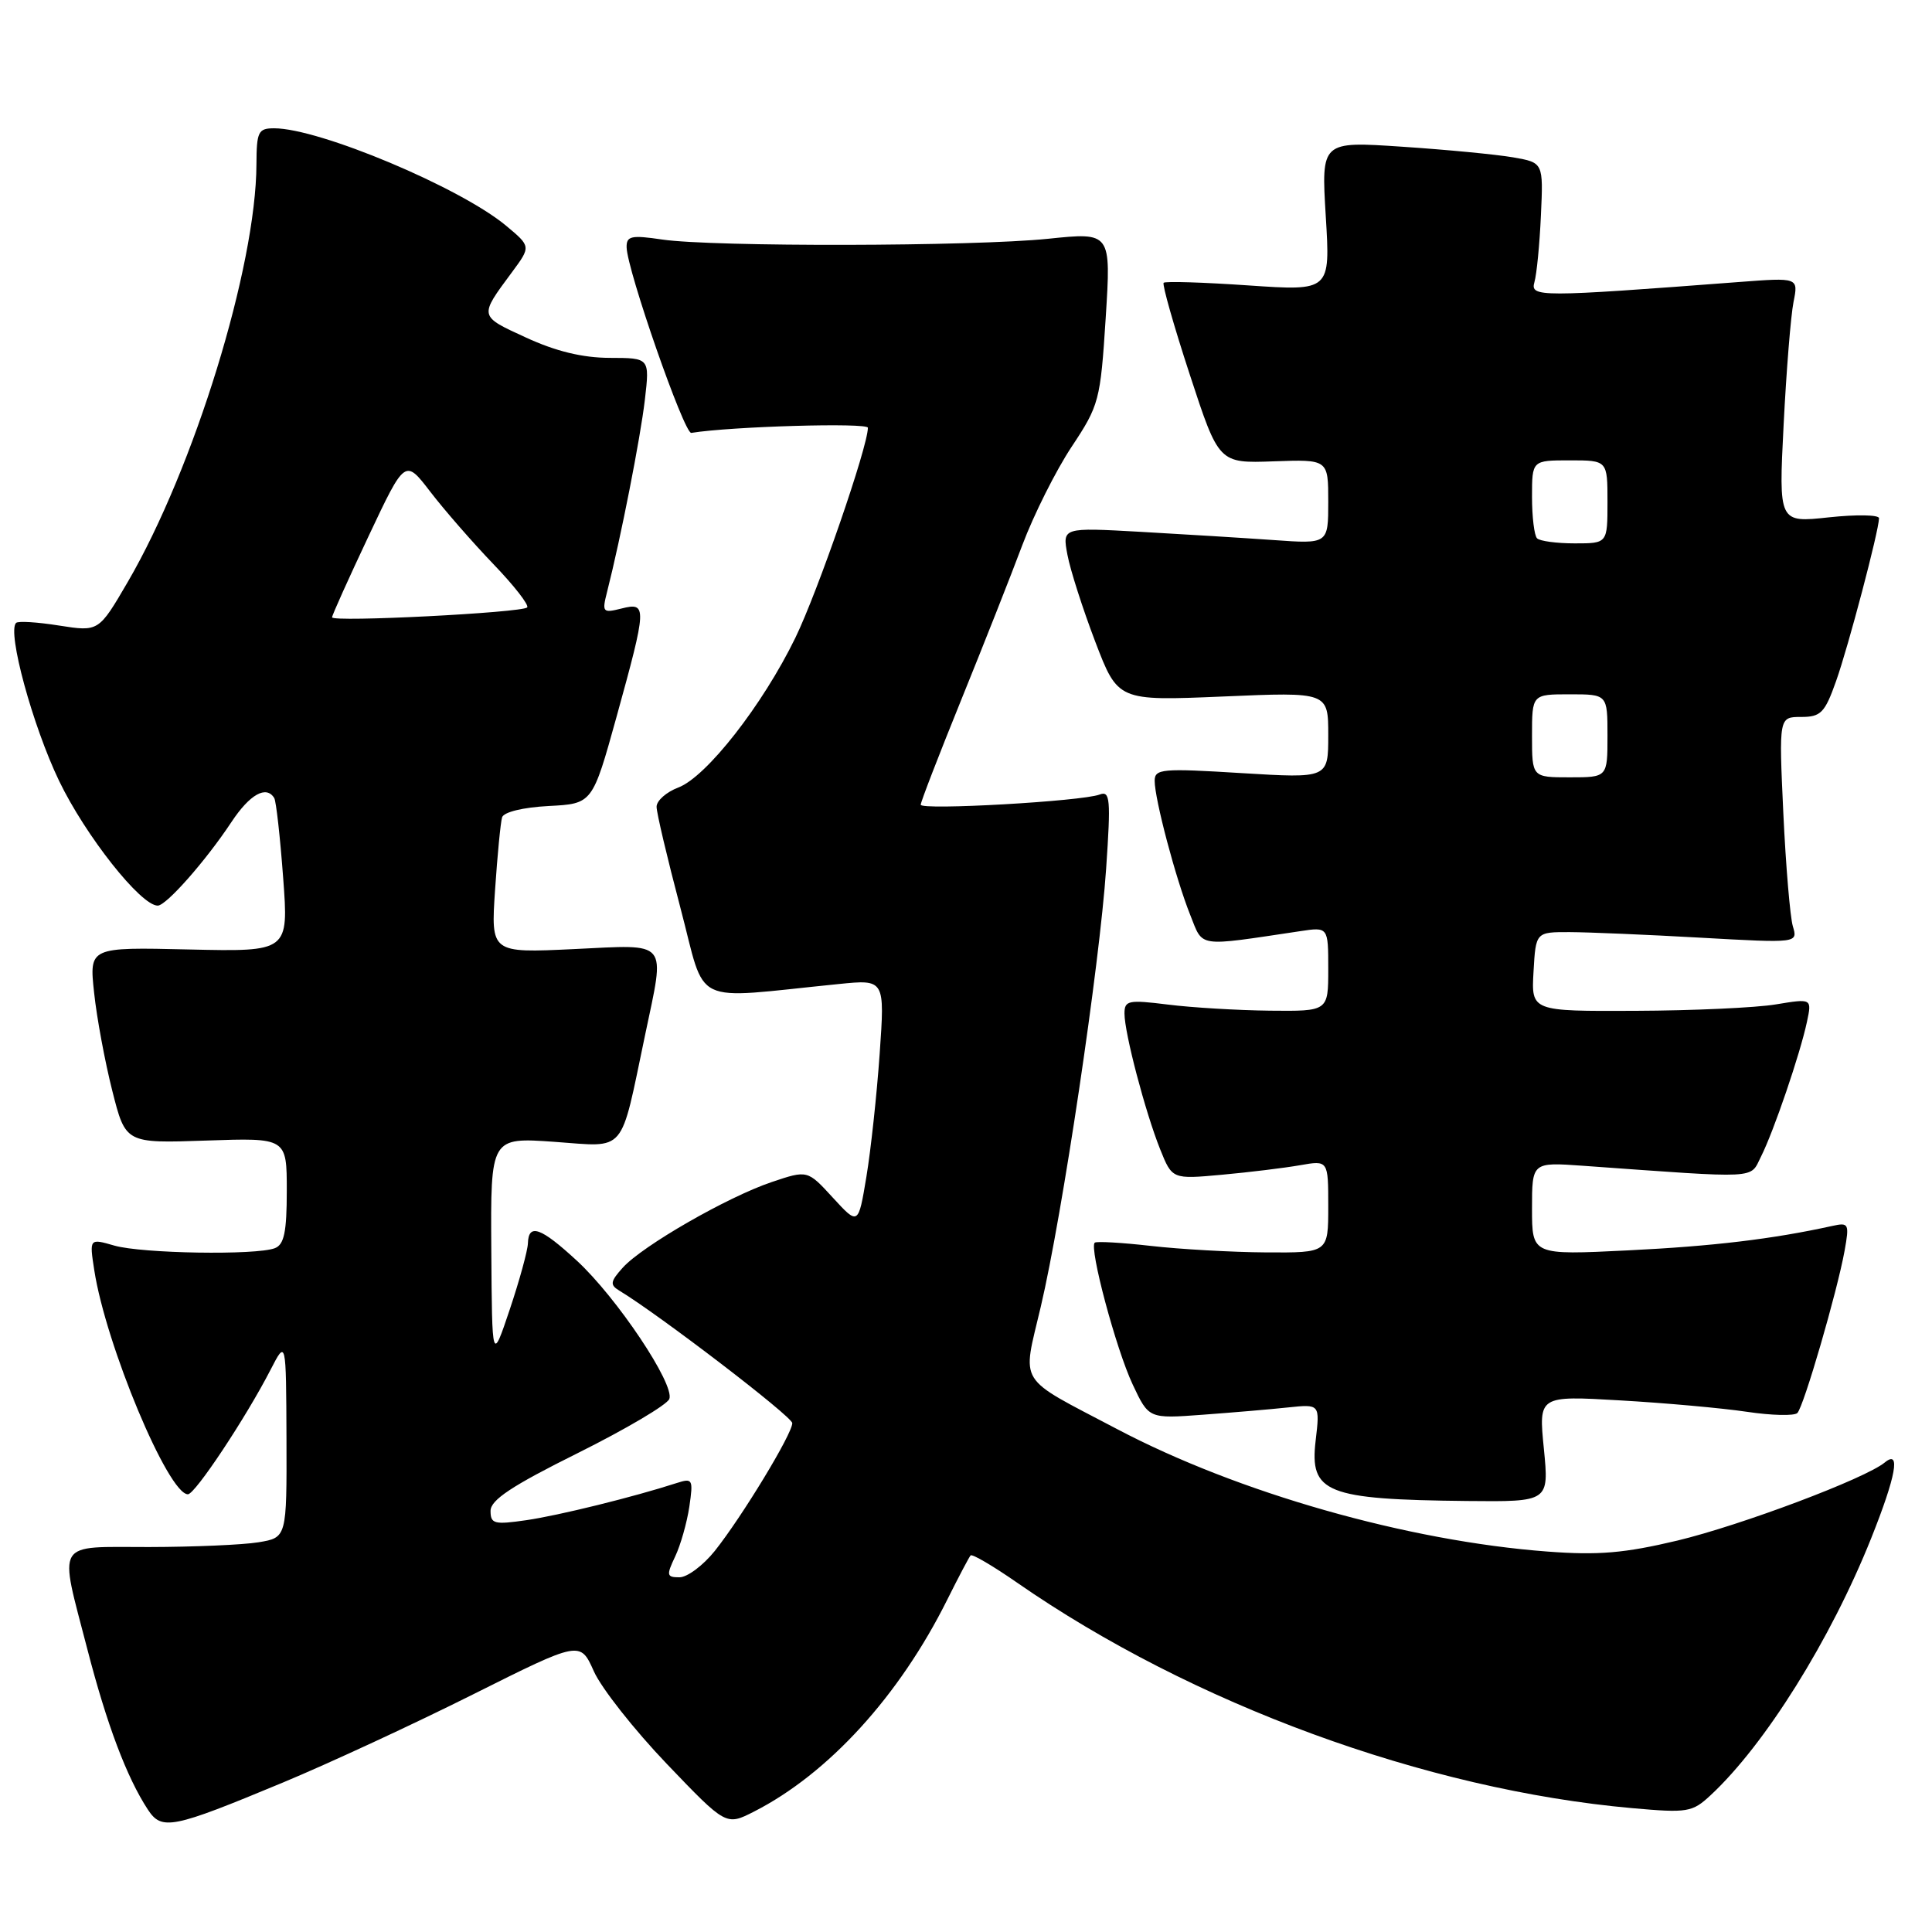 <?xml version="1.0" encoding="UTF-8" standalone="no"?>
<!DOCTYPE svg PUBLIC "-//W3C//DTD SVG 1.1//EN" "http://www.w3.org/Graphics/SVG/1.1/DTD/svg11.dtd" >
<svg xmlns="http://www.w3.org/2000/svg" xmlns:xlink="http://www.w3.org/1999/xlink" version="1.1" viewBox="0 0 256 256">
 <g >
 <path fill="currentColor"
d=" M 37.50 236.19 C 43.55 233.67 54.89 228.42 62.69 224.51 C 76.88 217.41 76.88 217.41 78.69 221.46 C 79.68 223.68 84.03 229.20 88.35 233.72 C 96.21 241.93 96.21 241.93 99.92 240.04 C 109.78 235.01 119.16 224.72 125.50 212.00 C 127.01 208.97 128.41 206.32 128.61 206.10 C 128.81 205.87 131.57 207.49 134.74 209.69 C 157.93 225.79 188.94 237.16 216.29 239.59 C 223.60 240.24 224.23 240.14 226.65 237.89 C 233.87 231.19 242.57 217.26 247.94 203.83 C 251.24 195.57 251.88 192.03 249.75 193.78 C 247.16 195.92 230.72 202.10 222.28 204.13 C 215.27 205.80 211.80 206.10 205.05 205.59 C 186.51 204.20 164.05 197.81 148.00 189.35 C 134.57 182.28 135.44 183.68 137.91 173.14 C 140.77 160.99 145.70 127.91 146.57 115.09 C 147.20 105.86 147.10 104.75 145.71 105.28 C 143.37 106.18 122.00 107.39 122.00 106.63 C 122.00 106.26 124.42 100.01 127.37 92.73 C 130.32 85.46 133.97 76.22 135.47 72.21 C 136.98 68.20 139.91 62.35 141.99 59.21 C 145.64 53.71 145.81 53.09 146.51 42.14 C 147.23 30.77 147.23 30.77 138.87 31.64 C 128.93 32.66 94.51 32.73 87.75 31.74 C 83.64 31.13 83.00 31.27 83.03 32.77 C 83.09 35.79 90.66 57.51 91.60 57.36 C 96.92 56.50 115.00 55.98 115.00 56.68 C 115.00 59.18 108.37 78.38 105.39 84.51 C 101.06 93.41 93.61 102.94 89.88 104.35 C 88.30 104.95 87.00 106.09 87.00 106.90 C 87.00 107.70 88.42 113.71 90.15 120.26 C 93.67 133.58 91.20 132.38 111.13 130.39 C 117.25 129.77 117.25 129.77 116.56 139.64 C 116.18 145.06 115.39 152.40 114.80 155.94 C 113.73 162.37 113.73 162.37 110.36 158.70 C 107.00 155.03 107.00 155.03 102.25 156.63 C 96.38 158.61 85.16 165.06 82.53 167.96 C 80.87 169.80 80.80 170.25 82.04 171.00 C 87.32 174.19 104.96 187.69 104.98 188.57 C 105.01 189.96 98.30 201.01 94.71 205.51 C 93.17 207.43 91.07 209.00 90.03 209.00 C 88.33 209.00 88.28 208.74 89.46 206.25 C 90.18 204.74 91.02 201.77 91.34 199.65 C 91.87 196.02 91.78 195.83 89.70 196.50 C 83.96 198.36 74.03 200.81 69.75 201.43 C 65.49 202.05 65.00 201.92 65.00 200.20 C 65.00 198.75 67.83 196.88 76.58 192.53 C 82.94 189.36 88.39 186.14 88.69 185.37 C 89.43 183.44 81.74 171.94 76.44 167.05 C 71.65 162.63 70.03 162.06 69.95 164.75 C 69.92 165.71 68.84 169.65 67.55 173.50 C 65.20 180.50 65.20 180.50 65.10 165.60 C 65.00 150.70 65.00 150.70 73.48 151.30 C 83.10 151.98 82.12 153.13 85.47 137.18 C 88.15 124.38 88.79 125.16 76.02 125.76 C 65.04 126.28 65.04 126.28 65.60 117.89 C 65.91 113.28 66.33 108.96 66.53 108.30 C 66.75 107.60 69.30 106.98 72.70 106.80 C 78.50 106.50 78.50 106.50 81.69 95.00 C 85.73 80.38 85.76 79.77 82.36 80.63 C 79.85 81.26 79.75 81.14 80.45 78.39 C 82.26 71.27 84.86 58.02 85.45 52.96 C 86.09 47.43 86.09 47.43 80.80 47.42 C 77.19 47.41 73.64 46.55 69.68 44.72 C 63.43 41.85 63.46 41.98 67.83 36.08 C 70.36 32.66 70.36 32.66 67.06 29.91 C 61.00 24.85 42.31 17.00 36.33 17.00 C 34.22 17.00 34.00 17.44 33.98 21.75 C 33.94 35.34 25.72 62.02 16.93 77.11 C 13.08 83.71 13.08 83.71 7.84 82.89 C 4.96 82.43 2.39 82.27 2.13 82.54 C 0.93 83.73 4.33 96.19 7.83 103.47 C 11.34 110.75 18.65 120.00 20.90 120.00 C 22.03 120.00 27.27 114.06 30.67 108.92 C 33.10 105.25 35.29 104.02 36.34 105.75 C 36.59 106.16 37.12 110.91 37.52 116.31 C 38.25 126.11 38.25 126.11 25.03 125.81 C 11.82 125.50 11.82 125.50 12.47 131.54 C 12.82 134.86 13.91 140.71 14.88 144.54 C 16.64 151.50 16.64 151.50 27.32 151.13 C 38.00 150.76 38.00 150.76 38.00 157.78 C 38.00 163.25 37.65 164.92 36.42 165.39 C 33.93 166.35 18.84 166.10 15.16 165.05 C 11.84 164.09 11.84 164.09 12.49 168.30 C 14.02 178.22 22.29 198.00 24.90 198.00 C 25.85 198.00 32.59 187.84 35.85 181.50 C 37.91 177.50 37.91 177.50 37.96 190.62 C 38.00 203.74 38.00 203.74 34.25 204.36 C 32.19 204.70 25.66 204.98 19.75 204.99 C 7.13 205.00 7.79 203.91 11.58 218.55 C 14.15 228.49 16.79 235.50 19.58 239.76 C 21.43 242.59 22.77 242.32 37.50 236.19 Z  M 204.57 191.96 C 203.87 184.93 203.87 184.93 214.69 185.56 C 220.63 185.90 228.19 186.58 231.47 187.07 C 234.75 187.56 237.76 187.63 238.16 187.23 C 239.01 186.37 243.44 171.14 244.42 165.72 C 245.06 162.15 244.97 161.96 242.80 162.44 C 234.86 164.19 226.95 165.13 215.75 165.68 C 203.00 166.31 203.00 166.31 203.00 160.15 C 203.00 153.99 203.00 153.99 209.75 154.47 C 233.49 156.17 231.82 156.26 233.35 153.24 C 235.03 149.90 238.53 139.64 239.43 135.40 C 240.09 132.30 240.09 132.30 235.30 133.09 C 232.66 133.53 224.29 133.91 216.70 133.94 C 202.90 134.00 202.90 134.00 203.20 128.75 C 203.50 123.50 203.50 123.50 208.00 123.51 C 210.47 123.52 218.29 123.85 225.36 124.25 C 238.23 124.97 238.23 124.97 237.56 122.73 C 237.20 121.51 236.63 114.76 236.30 107.75 C 235.71 95.00 235.71 95.00 238.66 95.00 C 241.27 95.00 241.80 94.46 243.29 90.25 C 244.92 85.67 248.95 70.37 248.98 68.67 C 248.99 68.21 246.00 68.16 242.34 68.55 C 235.68 69.27 235.68 69.27 236.34 56.27 C 236.70 49.13 237.29 41.82 237.65 40.02 C 238.30 36.77 238.30 36.77 230.40 37.37 C 203.86 39.39 202.75 39.39 203.32 37.38 C 203.62 36.34 204.01 32.36 204.18 28.53 C 204.50 21.55 204.50 21.55 200.50 20.85 C 198.30 20.47 191.68 19.83 185.78 19.44 C 175.07 18.72 175.07 18.72 175.67 28.64 C 176.28 38.56 176.28 38.56 165.43 37.82 C 159.47 37.41 154.41 37.25 154.19 37.47 C 153.98 37.69 155.53 43.16 157.65 49.63 C 161.50 61.39 161.50 61.39 168.75 61.13 C 176.00 60.87 176.00 60.87 176.00 66.47 C 176.00 72.08 176.00 72.08 168.75 71.56 C 164.76 71.28 156.83 70.79 151.13 70.47 C 140.76 69.89 140.76 69.89 141.44 73.51 C 141.81 75.50 143.47 80.68 145.12 85.01 C 148.13 92.88 148.13 92.88 162.07 92.29 C 176.00 91.69 176.00 91.69 176.00 97.42 C 176.00 103.14 176.00 103.14 164.50 102.44 C 153.96 101.79 153.00 101.87 153.00 103.47 C 153.00 105.89 155.80 116.47 157.71 121.23 C 159.46 125.60 158.44 125.45 172.25 123.39 C 176.00 122.82 176.00 122.82 176.00 128.41 C 176.00 134.00 176.00 134.00 168.25 133.92 C 163.99 133.87 157.91 133.51 154.75 133.11 C 149.51 132.46 149.00 132.56 149.00 134.30 C 149.00 136.88 151.75 147.34 153.72 152.27 C 155.32 156.26 155.32 156.26 161.91 155.66 C 165.54 155.33 170.19 154.76 172.25 154.40 C 176.00 153.74 176.00 153.74 176.00 159.87 C 176.00 166.00 176.00 166.00 167.75 165.95 C 163.21 165.92 156.35 165.53 152.50 165.09 C 148.65 164.65 145.30 164.46 145.06 164.66 C 144.29 165.33 147.88 178.77 150.09 183.46 C 152.22 187.99 152.22 187.99 159.36 187.46 C 163.29 187.17 168.39 186.74 170.70 186.49 C 174.90 186.05 174.90 186.05 174.33 190.89 C 173.51 197.81 175.70 198.69 194.38 198.89 C 205.26 199.00 205.26 199.00 204.57 191.96 Z  M 44.00 81.80 C 44.00 81.52 46.18 76.68 48.84 71.04 C 53.67 60.80 53.67 60.80 57.01 65.15 C 58.84 67.54 62.60 71.85 65.36 74.73 C 68.12 77.60 70.14 80.19 69.85 80.49 C 69.14 81.19 44.00 82.47 44.00 81.80 Z  M 203.00 97.50 C 203.00 92.00 203.00 92.00 208.00 92.00 C 213.00 92.00 213.00 92.00 213.00 97.50 C 213.00 103.00 213.00 103.00 208.00 103.00 C 203.00 103.00 203.00 103.00 203.00 97.50 Z  M 203.67 71.33 C 203.30 70.97 203.00 68.49 203.00 65.83 C 203.00 61.00 203.00 61.00 208.00 61.00 C 213.00 61.00 213.00 61.00 213.00 66.50 C 213.00 72.00 213.00 72.00 208.67 72.00 C 206.28 72.00 204.03 71.70 203.67 71.33 Z "/>
</g>
</svg>